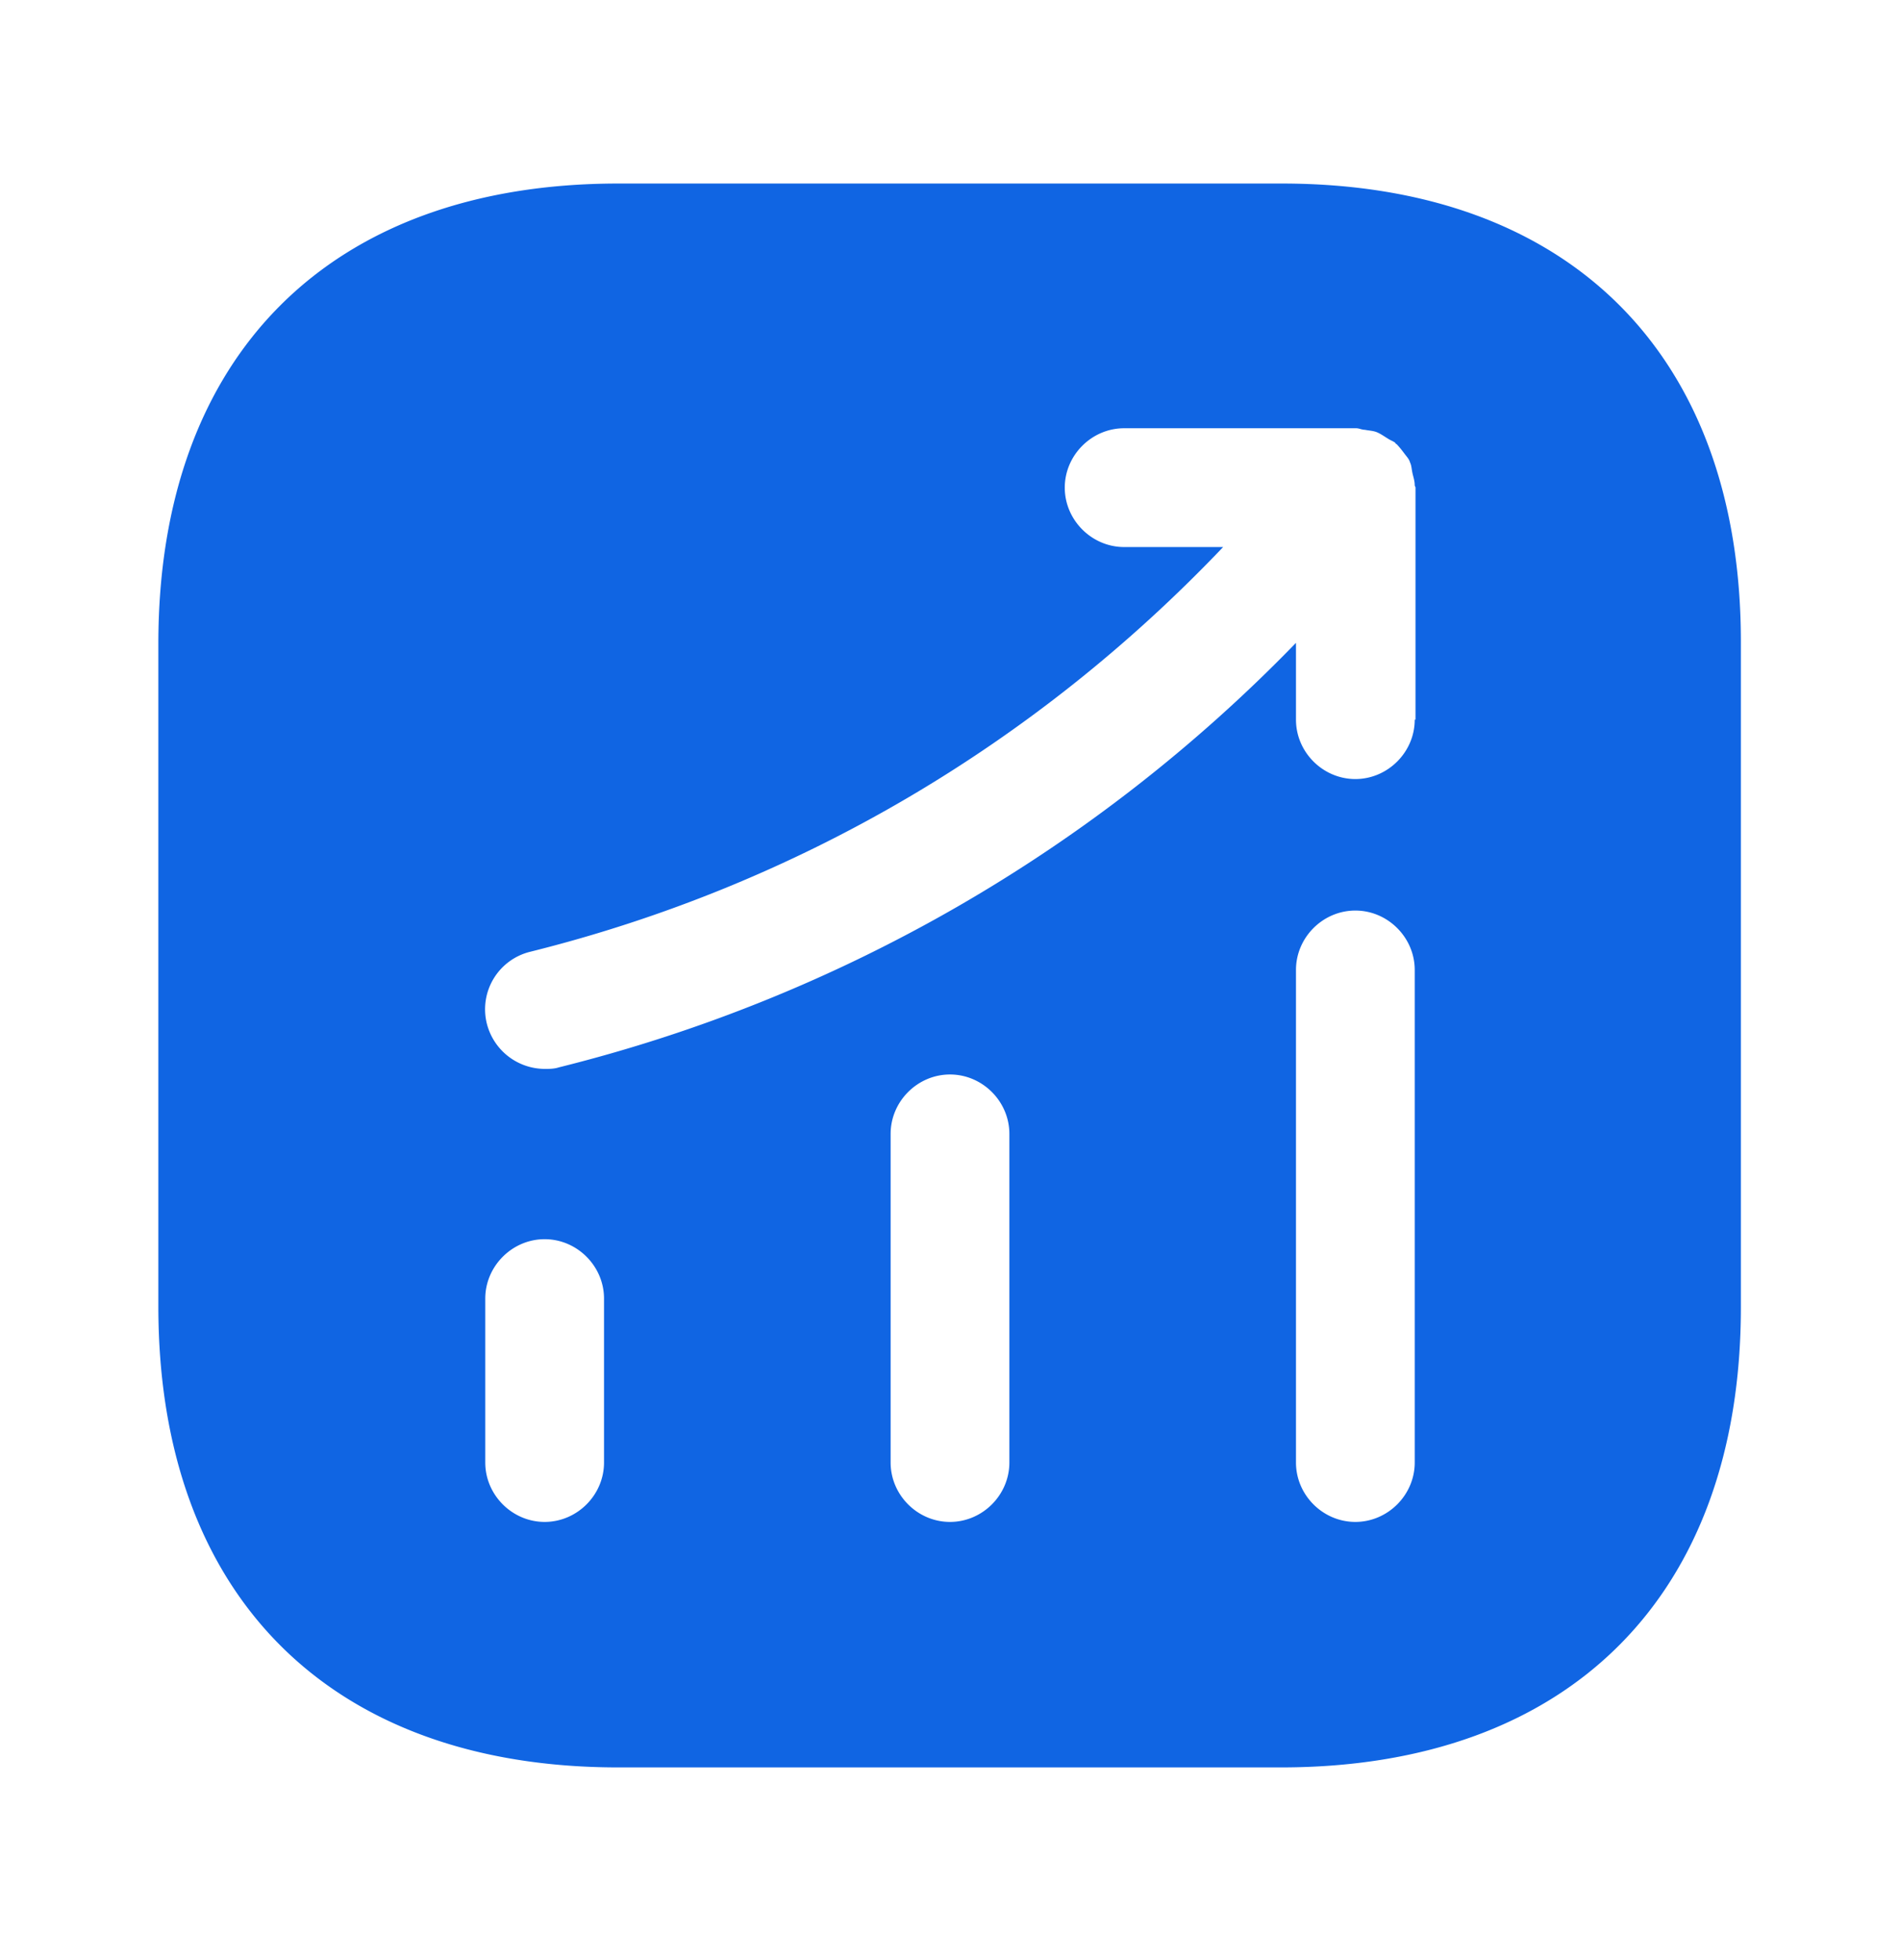 <svg xmlns="http://www.w3.org/2000/svg" width="32" height="33" fill="none"><path fill="#1065E3" d="M21.587 3.09H10.413c-4.853 0-7.746 2.893-7.746 7.746v11.16c0 4.867 2.893 7.76 7.746 7.76h11.16c4.854 0 7.747-2.893 7.747-7.746V10.836c.013-4.853-2.88-7.746-7.733-7.746zM10.173 24.623c0 .547-.453 1-1 1-.546 0-1-.453-1-1v-2.76c0-.547.454-1 1-1 .547 0 1 .453 1 1v2.76zm6.827 0c0 .547-.453 1-1 1-.547 0-1-.453-1-1V19.09c0-.547.453-1 1-1 .547 0 1 .453 1 1v5.533zm6.827 0c0 .547-.454 1-1 1-.547 0-1-.453-1-1V16.33c0-.547.453-1 1-1 .546 0 1 .453 1 1v8.293zm0-12.507c0 .547-.454 1-1 1-.547 0-1-.453-1-1v-1.293A26.043 26.043 0 0 1 9.413 17.97c-.08.026-.16.026-.24.026a1.01 1.01 0 0 1-.973-.76.997.997 0 0 1 .733-1.213c4.494-1.12 8.494-3.48 11.667-6.813h-1.667c-.546 0-1-.454-1-1 0-.547.454-1 1-1h3.907c.053 0 .093.026.147.026.066.014.133.014.2.04.066.027.12.067.186.107.04.027.08.04.12.067.014.013.014.026.027.026.053.054.093.107.133.16.04.054.08.094.094.147.026.053.026.107.04.173.013.067.04.134.04.214 0 .013.013.026.013.04v3.906h-.013z"/></svg>